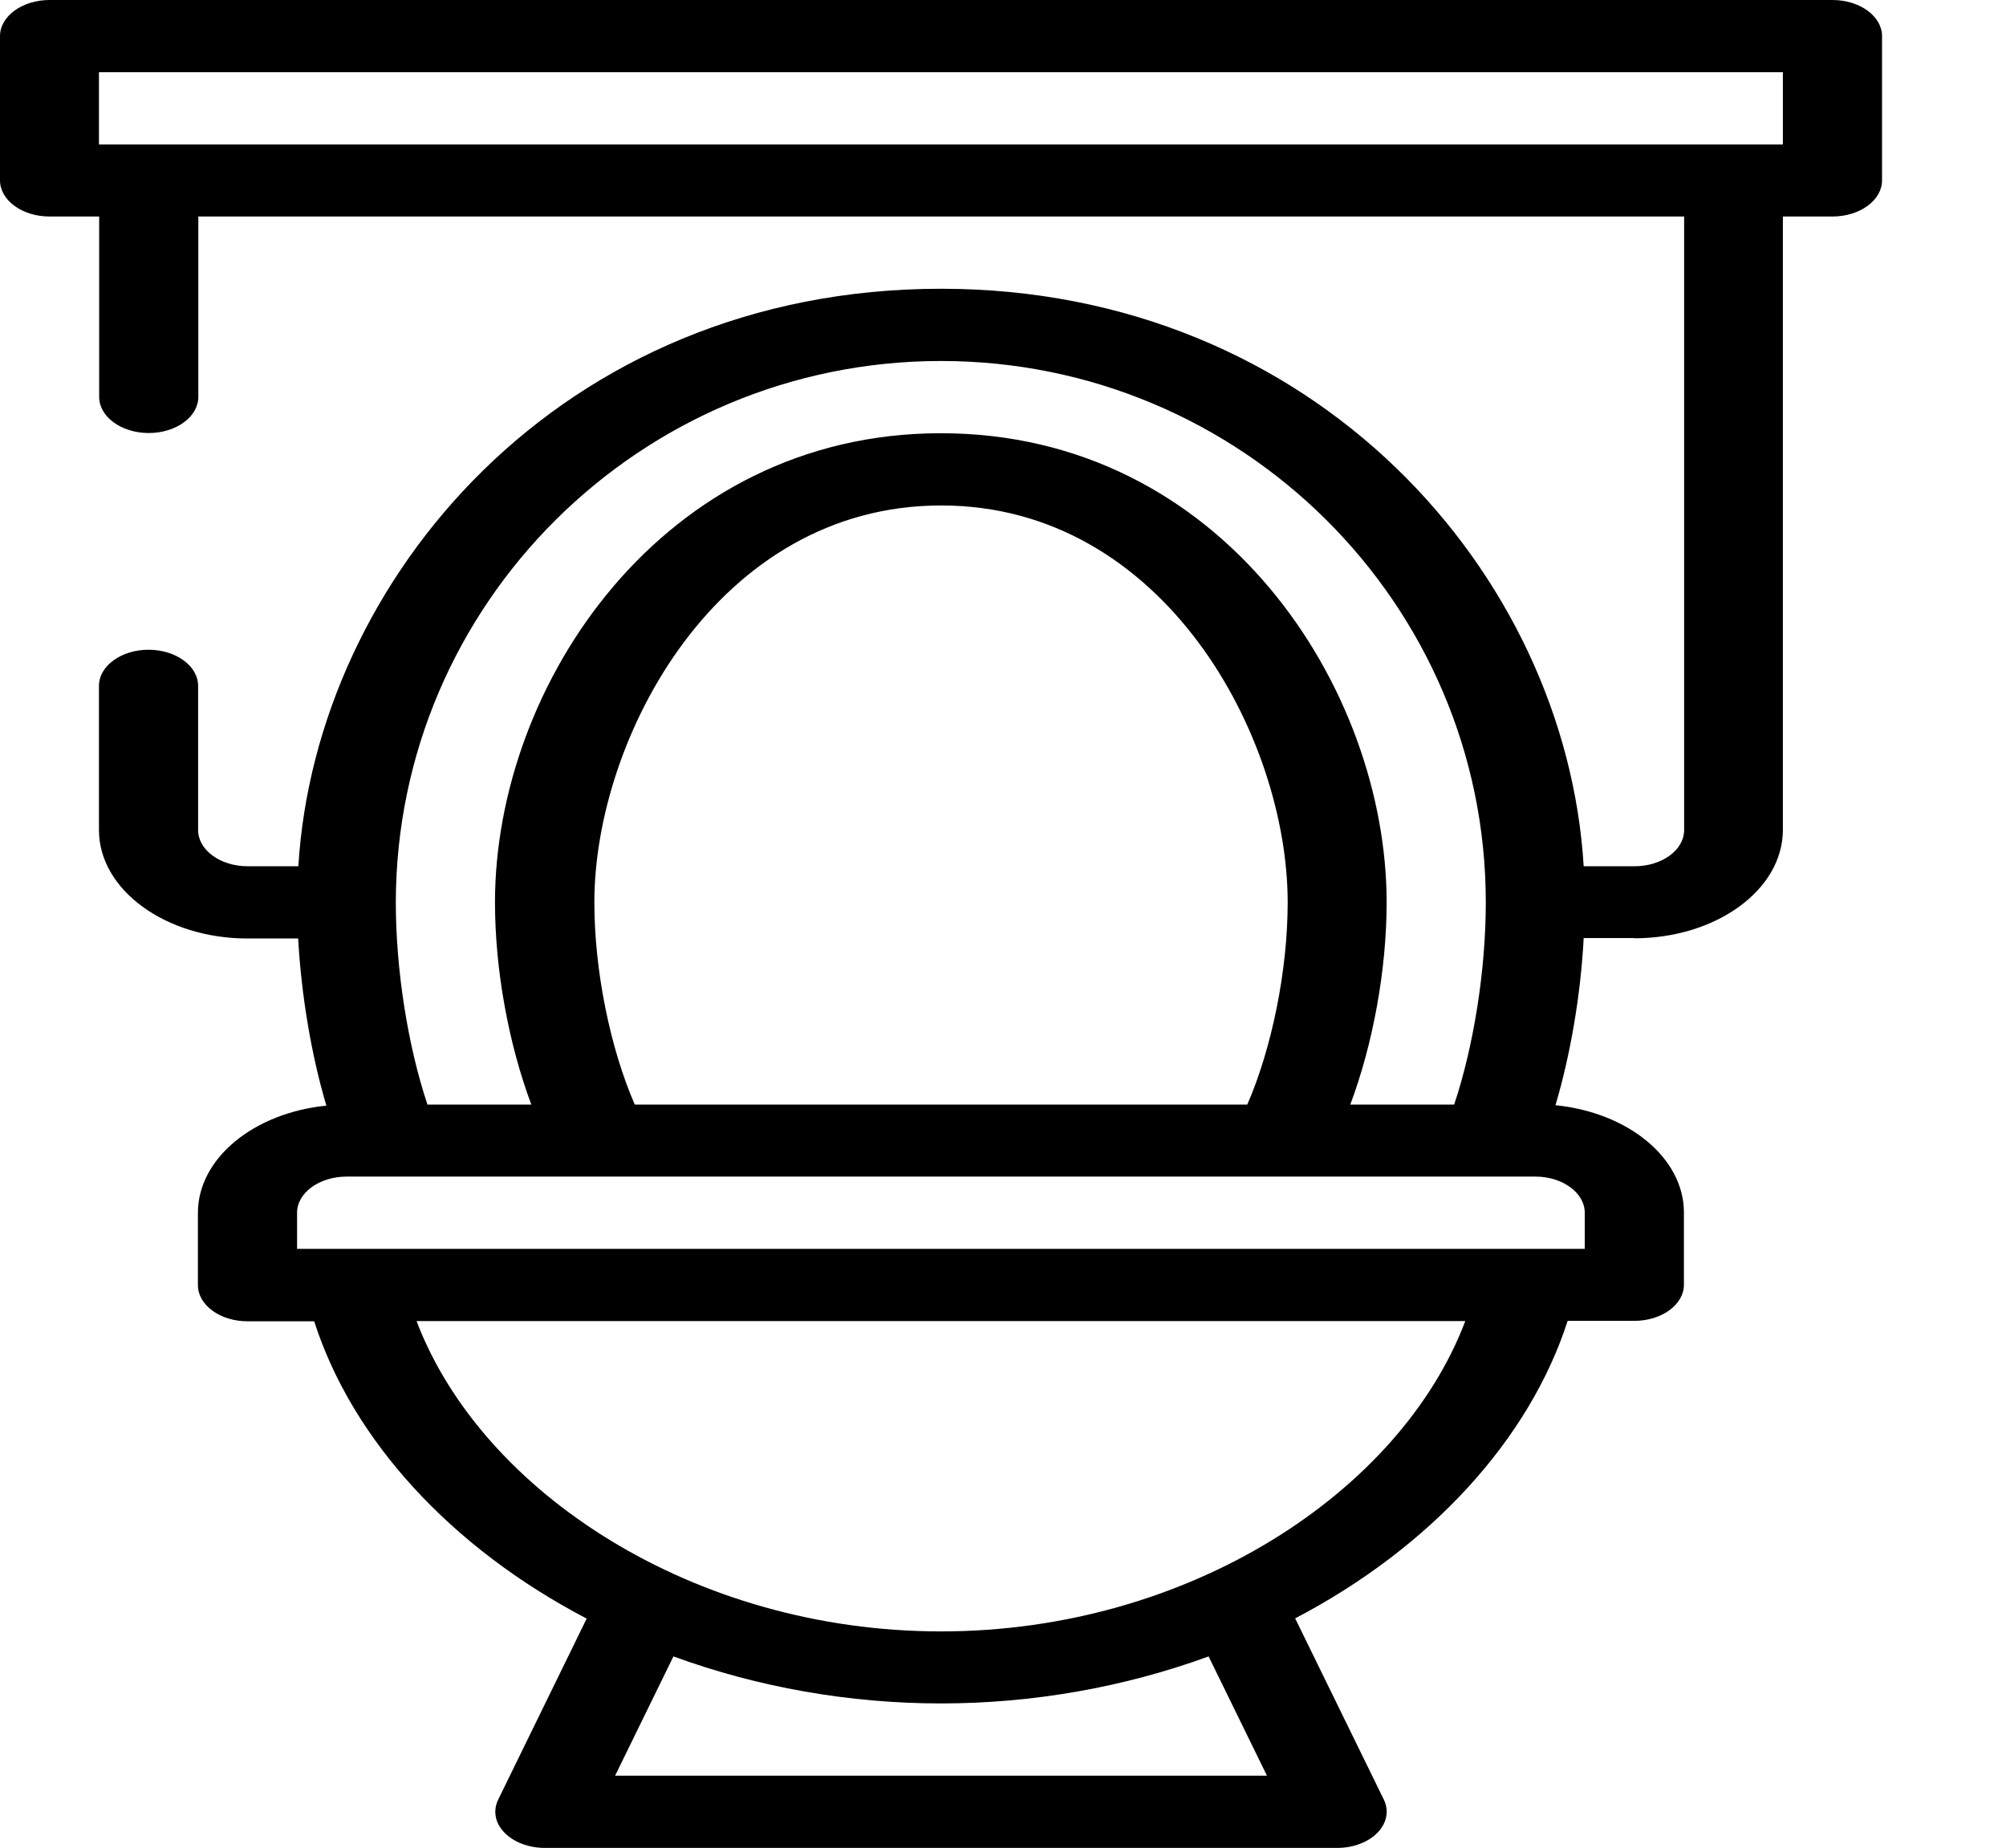<?xml version="1.0" encoding="utf-8"?>
<!-- Generator: Adobe Illustrator 21.0.0, SVG Export Plug-In . SVG Version: 6.00 Build 0)  -->
<svg version="1.1" id="Layer_1" xmlns="http://www.w3.org/2000/svg" xmlns:xlink="http://www.w3.org/1999/xlink" x="0px" y="0px"
	 viewBox="0 0 938.6 864.6" style="enable-background:new 0 0 938.6 864.6;" xml:space="preserve">
<path d="M764.7,439c38.3,0,69.5-22.7,69.5-50.7V101.3h23.2c12.8,0,23.2-7.6,23.2-16.9V16.9c0-9.3-10.4-16.9-23.2-16.9H23.2
	C10.4,0,0,7.6,0,16.9v67.5c0,9.3,10.4,16.9,23.2,16.9h23.2v84.4c0,9.3,10.4,16.9,23.2,16.9s23.2-7.6,23.2-16.9v-84.4h695.2v287.1
	c0,9.3-10.4,16.9-23.2,16.9H741c-8.3-137-125.8-270.2-300.7-270.2c-178.2,0-292.6,136.3-300.7,270.2h-23.7
	c-12.8,0-23.2-7.6-23.2-16.9v-67.5c0-9.3-10.4-16.9-23.2-16.9s-23.2,7.6-23.2,16.9v67.5c0,27.9,31.2,50.7,69.5,50.7h23.7
	c1.5,26.7,6.2,54.6,13.2,78.2c-33.9,3.4-60.1,24.6-60.1,50.2v33.8c0,9.3,10.4,16.9,23.2,16.9h31.2c17.8,55.5,64.1,106,127.5,139.1
	L233.1,842c-2.5,5.2-1.5,10.9,2.9,15.4c4.3,4.5,11.4,7.2,18.9,7.2h370.8c7.5,0,14.6-2.7,18.9-7.2c4.3-4.5,5.4-10.2,2.9-15.4
	L606,757.2C669.4,724,715.6,673.5,733.5,618h31.2c12.8,0,23.2-7.6,23.2-16.9v-33.8c0-25.6-26.2-46.8-60.1-50.2
	c7-23.6,11.8-51.5,13.2-78.2H764.7z M46.3,67.5V33.8h787.9v33.8H46.3z M440.3,168.9c140.6,0,254.9,113.6,254.9,253.3
	c0,31.8-5.7,67.4-14.8,94.6h-48.6c10.6-28.3,17-63,17-94.6c0-99.9-76.8-219.5-208.6-219.5c-130,0-208.6,117.5-208.6,219.5
	c0,31.6,6.4,66.3,17,94.6h-48.6c-9.1-27.2-14.8-62.8-14.8-94.6C185.4,282.5,299.7,168.9,440.3,168.9z M602.5,422.2
	c0,31.8-7.4,68.2-18.9,94.6H297c-11.5-26.4-18.9-62.7-18.9-94.6c0-77,57.7-185.7,162.2-185.7C544.7,236.4,602.5,344.9,602.5,422.2z
	 M287.8,830.8l27.3-55.8c39.4,14.4,82.2,22,125.2,22s85.8-7.6,125.2-22l27.3,55.8H287.8z M440.3,763.3
	c-115.8,0-215-65.2-245.4-145.2h490.7C655.3,698.1,556.1,763.3,440.3,763.3z M741.5,567.4v16.9H139v-16.9c0-9.3,10.4-16.9,23.2-16.9
	h556.2C731.1,550.5,741.5,558.1,741.5,567.4z"/>
</svg>

